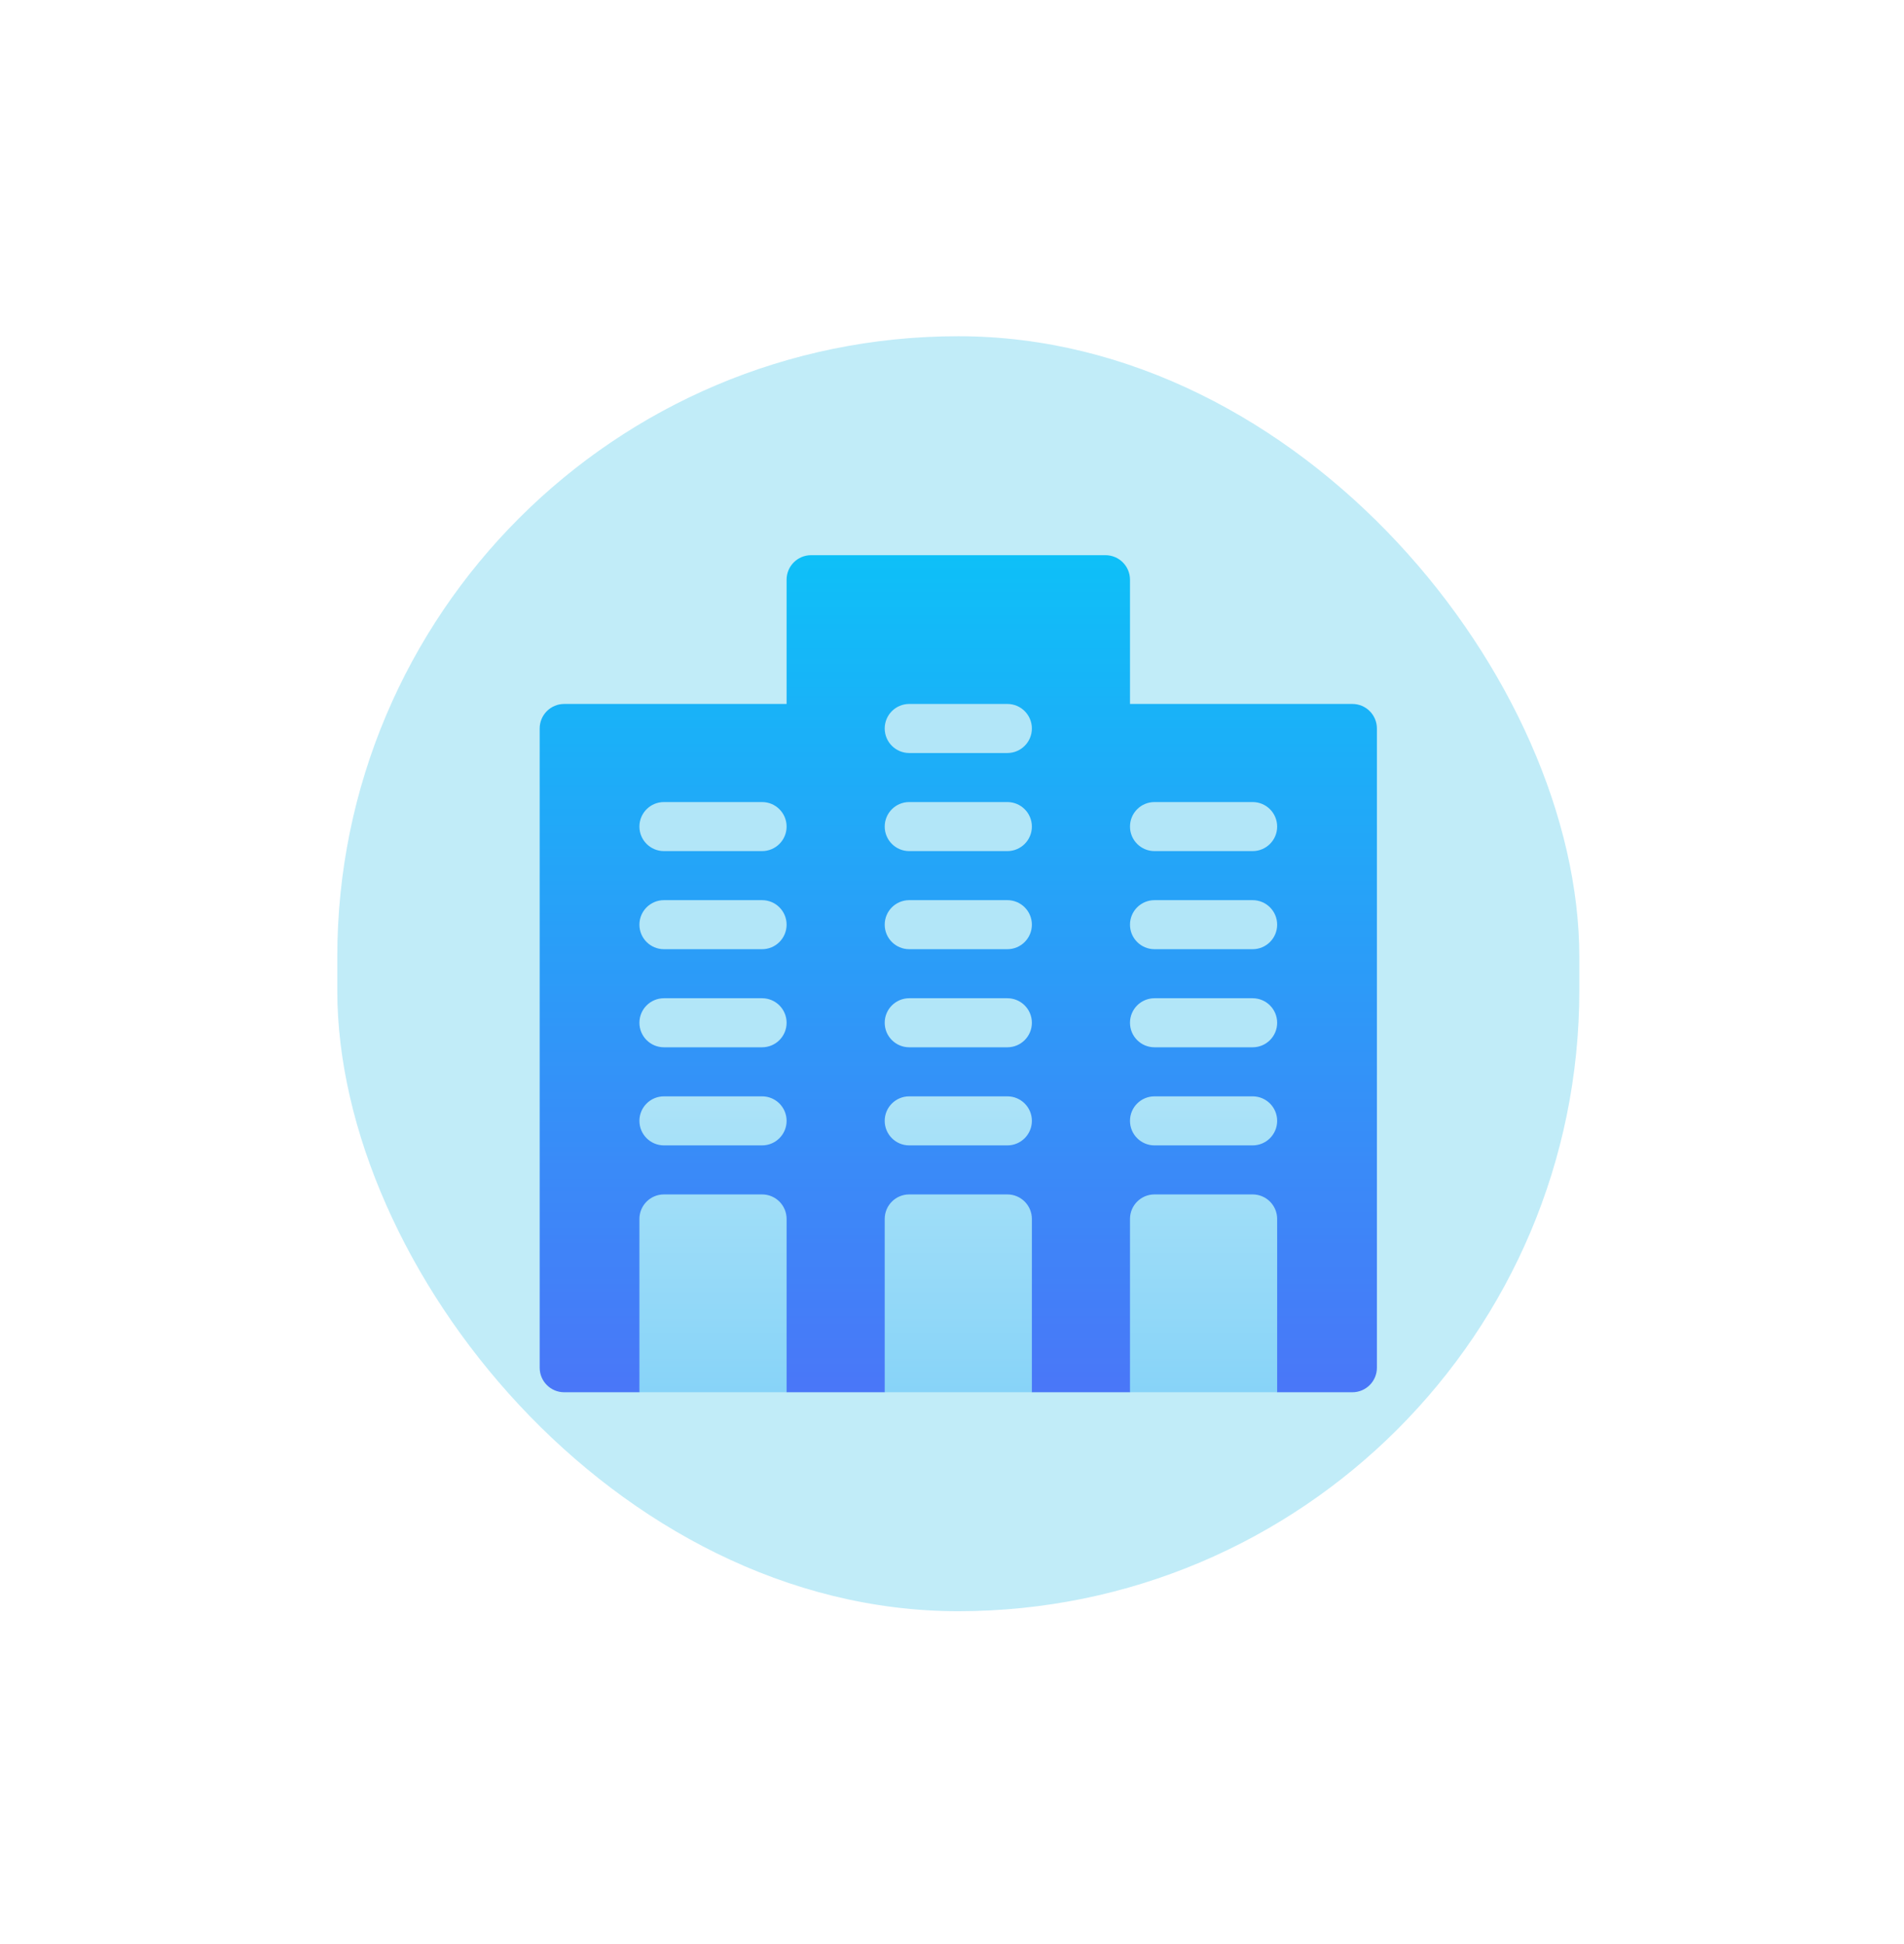 <svg width="141" height="144" viewBox="0 0 141 144" fill="none" xmlns="http://www.w3.org/2000/svg">
    <path d="M100.149 52.141H83.681V42.938C83.681 41.934 82.868 41.122 81.864 41.122H60.067C59.063 41.122 58.251 41.934 58.251 42.938V52.141H41.782C40.778 52.141 39.966 52.954 39.966 53.958V101.305C39.966 102.309 40.778 103.122 41.782 103.122H47.352L50.985 99.489H54.618L58.251 103.122H65.517L69.149 99.489H72.782L76.415 103.122H83.681L87.314 99.489H90.946L94.579 103.122H100.149C101.153 103.122 101.966 102.309 101.966 101.305V53.958C101.966 52.954 101.153 52.141 100.149 52.141Z" fill="url(#paint0_linear)"/>
    <path d="M56.435 66.673H49.169C48.165 66.673 47.352 67.485 47.352 68.489C47.352 69.493 48.165 70.305 49.169 70.305H56.435C57.439 70.305 58.251 69.493 58.251 68.489C58.251 67.485 57.439 66.673 56.435 66.673ZM56.435 59.407H49.169C48.165 59.407 47.352 60.219 47.352 61.223C47.352 62.227 48.165 63.04 49.169 63.04H56.435C57.439 63.04 58.251 62.227 58.251 61.223C58.251 60.219 57.439 59.407 56.435 59.407ZM56.435 73.938H49.169C48.165 73.938 47.352 74.751 47.352 75.755C47.352 76.759 48.165 77.571 49.169 77.571H56.435C57.439 77.571 58.251 76.759 58.251 75.755C58.251 74.751 57.439 73.938 56.435 73.938ZM85.497 63.04H92.763C93.767 63.04 94.579 62.227 94.579 61.223C94.579 60.219 93.767 59.407 92.763 59.407H85.497C84.493 59.407 83.681 60.219 83.681 61.223C83.681 62.227 84.493 63.04 85.497 63.04ZM74.599 81.204H67.333C66.329 81.204 65.517 82.016 65.517 83.02C65.517 84.024 66.329 84.837 67.333 84.837H74.599C75.603 84.837 76.415 84.024 76.415 83.02C76.415 82.016 75.603 81.204 74.599 81.204ZM56.435 81.204H49.169C48.165 81.204 47.352 82.016 47.352 83.02C47.352 84.024 48.165 84.837 49.169 84.837H56.435C57.439 84.837 58.251 84.024 58.251 83.02C58.251 82.016 57.439 81.204 56.435 81.204ZM56.435 88.469H49.169C48.165 88.469 47.352 89.282 47.352 90.286V103.122H58.251V90.286C58.251 89.282 57.439 88.469 56.435 88.469ZM74.599 88.469H67.333C66.329 88.469 65.517 89.282 65.517 90.286V103.122H76.415V90.286C76.415 89.282 75.603 88.469 74.599 88.469ZM74.599 73.938H67.333C66.329 73.938 65.517 74.751 65.517 75.755C65.517 76.759 66.329 77.571 67.333 77.571H74.599C75.603 77.571 76.415 76.759 76.415 75.755C76.415 74.751 75.603 73.938 74.599 73.938ZM92.763 81.204H85.497C84.493 81.204 83.681 82.016 83.681 83.02C83.681 84.024 84.493 84.837 85.497 84.837H92.763C93.767 84.837 94.579 84.024 94.579 83.02C94.579 82.016 93.767 81.204 92.763 81.204ZM92.763 73.938H85.497C84.493 73.938 83.681 74.751 83.681 75.755C83.681 76.759 84.493 77.571 85.497 77.571H92.763C93.767 77.571 94.579 76.759 94.579 75.755C94.579 74.751 93.767 73.938 92.763 73.938ZM92.763 66.673H85.497C84.493 66.673 83.681 67.485 83.681 68.489C83.681 69.493 84.493 70.305 85.497 70.305H92.763C93.767 70.305 94.579 69.493 94.579 68.489C94.579 67.485 93.767 66.673 92.763 66.673ZM92.763 88.469H85.497C84.493 88.469 83.681 89.282 83.681 90.286V103.122H94.579V90.286C94.579 89.282 93.767 88.469 92.763 88.469ZM74.599 66.673H67.333C66.329 66.673 65.517 67.485 65.517 68.489C65.517 69.493 66.329 70.305 67.333 70.305H74.599C75.603 70.305 76.415 69.493 76.415 68.489C76.415 67.485 75.603 66.673 74.599 66.673ZM74.599 52.141H67.333C66.329 52.141 65.517 52.954 65.517 53.958C65.517 54.962 66.329 55.774 67.333 55.774H74.599C75.603 55.774 76.415 54.962 76.415 53.958C76.415 52.954 75.603 52.141 74.599 52.141ZM74.599 59.407H67.333C66.329 59.407 65.517 60.219 65.517 61.223C65.517 62.227 66.329 63.04 67.333 63.04H74.599C75.603 63.04 76.415 62.227 76.415 61.223C76.415 60.219 75.603 59.407 74.599 59.407Z" fill="url(#paint1_linear)"/>
    <g filter="url(#filter0_f)">
    <rect x="24.977" y="24.904" width="91.979" height="94.436" rx="45.99" fill="#2FBFE6" fill-opacity="0.3"/>
    </g>
    <defs>
    <filter id="filter0_f" x="0.977" y="0.904" width="139.979" height="142.436" filterUnits="userSpaceOnUse" color-interpolation-filters="sRGB">
    <feFlood flood-opacity="0" result="BackgroundImageFix"/>
    <feBlend mode="normal" in="SourceGraphic" in2="BackgroundImageFix" result="shape"/>
    <feGaussianBlur stdDeviation="12" result="effect1_foregroundBlur"/>
    </filter>
    <linearGradient id="paint0_linear" x1="70.966" y1="103.122" x2="70.966" y2="41.122" gradientUnits="userSpaceOnUse">
    <stop stop-color="#5558FF"/>
    <stop offset="1" stop-color="#00C0FF"/>
    </linearGradient>
    <linearGradient id="paint1_linear" x1="70.966" y1="103.122" x2="70.966" y2="52.141" gradientUnits="userSpaceOnUse">
    <stop stop-color="#ADDCFF"/>
    <stop offset="0.503" stop-color="#EAF6FF"/>
    <stop offset="1" stop-color="#EAF6FF"/>
    </linearGradient>
    </defs>
    </svg>
    